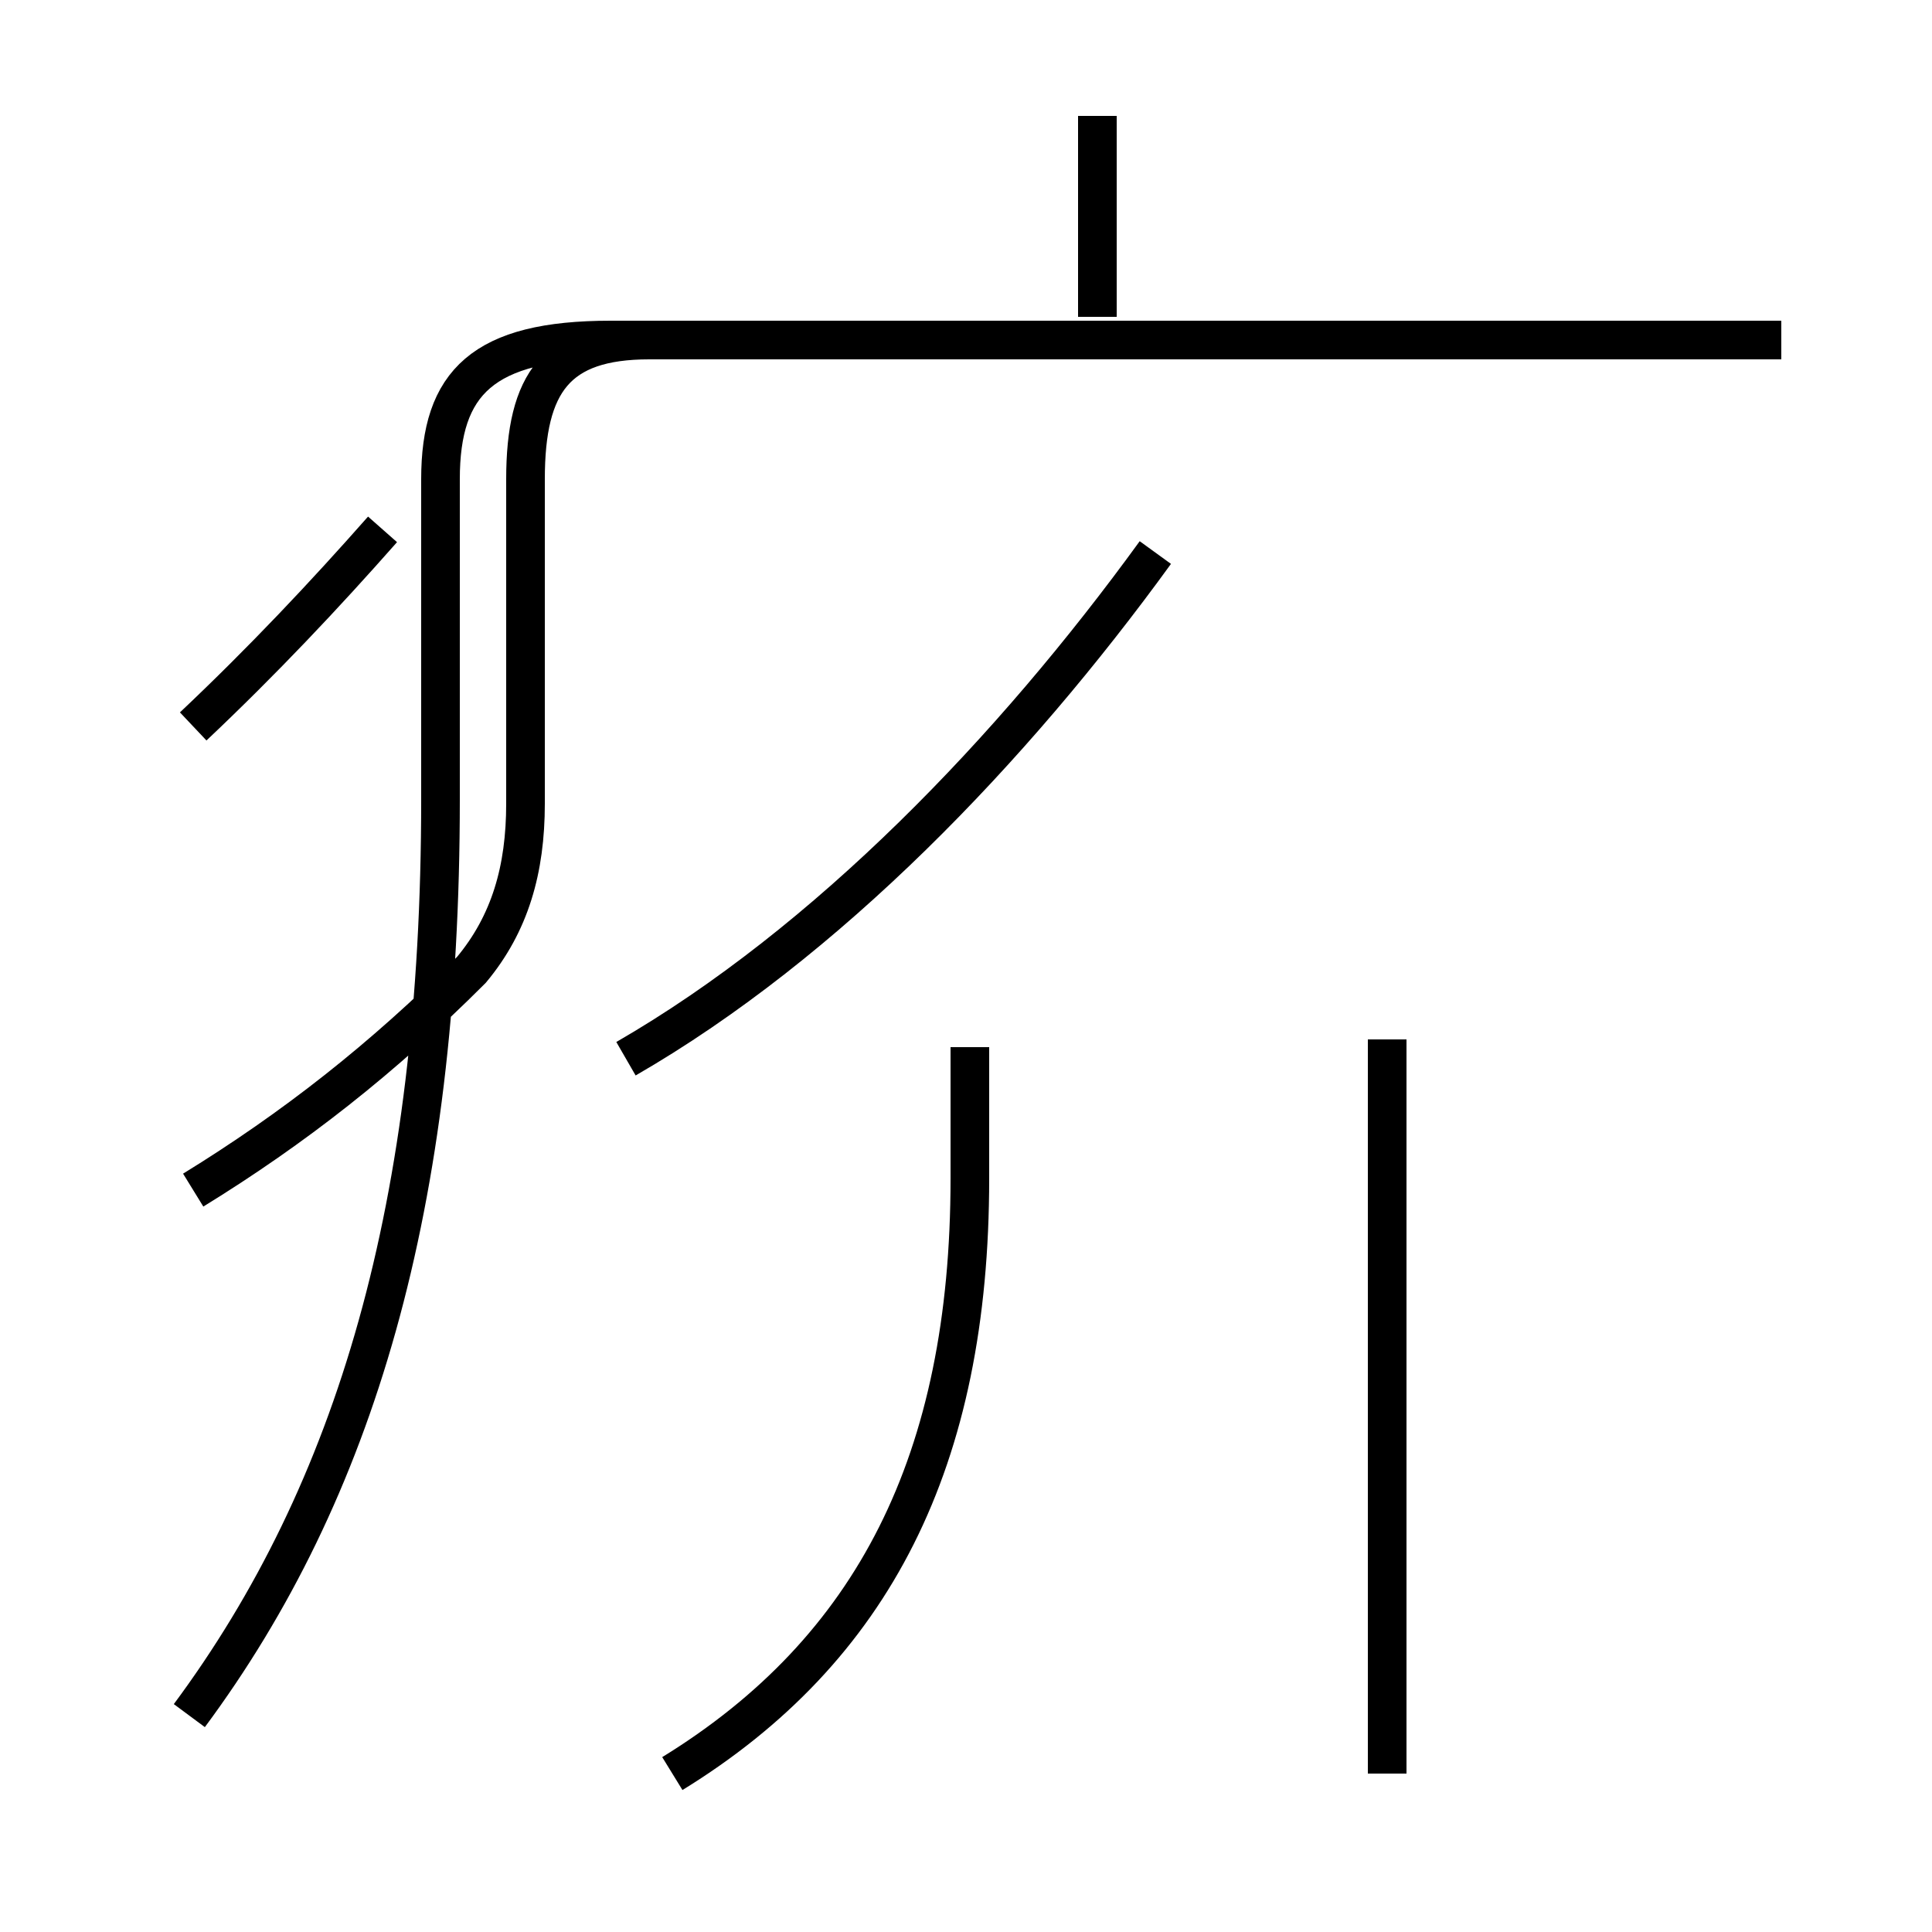 <?xml version='1.0' encoding='utf8'?>
<svg viewBox="0.0 -44.0 50.0 50.0" version="1.1" xmlns="http://www.w3.org/2000/svg">
<rect x="0.0" y="-44.0" width="50.0" height="50.0" fill="#808080" stroke="none"/>
<rect x="-1000" y="-1000" width="2000" height="2000" stroke="white" fill="white"/>
<g style="fill:none; stroke:#000000;  stroke-width:1">
<path d="M 28.4 35.8 L 28.4 41.0 M 5.0 13.2 C 7.6 14.8 9.9 16.6 12.2 18.9 C 13.2 20.1 13.6 21.5 13.6 23.2 L 13.6 31.6 C 13.6 34.1 14.4 35.2 16.8 35.2 L 46.1 35.2 M 5.0 25.2 C 6.8 26.9 8.4 28.6 9.9 30.3 M 4.9 -0.4 C 9.2 5.4 11.4 12.8 11.4 23.3 L 11.4 31.6 C 11.4 34.1 12.5 35.2 15.8 35.2 L 46.0 35.2 M 16.2 16.6 C 21.4 19.6 26.2 24.6 29.9 29.7 M 17.4 -1.9 C 22.6 1.3 25.1 6.2 25.1 13.5 L 25.1 16.9 M 35.9 -1.9 L 35.9 17.1 " transform="scale(1, -1)" />
</g>
</svg>